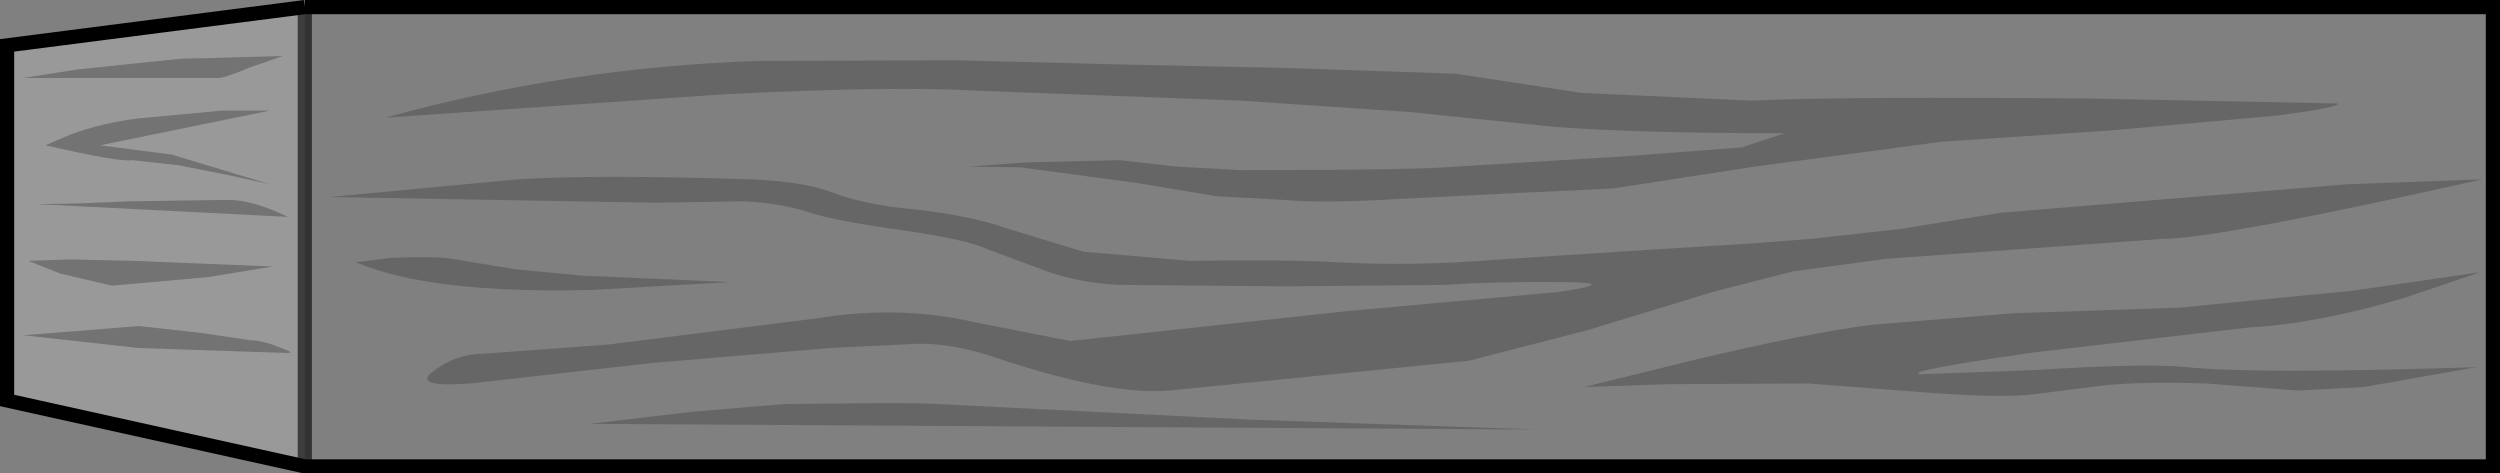 <?xml version="1.0" encoding="UTF-8" standalone="no"?>
<svg xmlns:xlink="http://www.w3.org/1999/xlink" height="33.4px" width="176.35px" xmlns="http://www.w3.org/2000/svg">
  <rect width="100%" height="100%" fill="#808080" stroke="none"/>
  <g transform="matrix(1.0, 0.0, 0.0, 1.0, 88.15, 16.7)">
    <path d="M-66.65 16.2 L-87.65 11.55 -87.65 -13.5 -66.65 -16.2 -66.65 16.2 M-82.7 -11.8 L-86.5 -11.2 -72.75 -11.2 Q-72.3 -11.2 -70.5 -11.95 L-68.2 -12.75 -75.5 -12.55 -82.7 -11.8 M-84.95 -6.45 Q-79.7 -5.25 -78.8 -5.4 L-75.6 -5.05 -72.05 -4.35 -69.1 -3.7 -76.05 -5.8 -81.1 -6.45 -69.1 -8.9 -72.45 -8.9 -78.35 -8.35 Q-80.9 -8.05 -83.2 -7.2 L-84.95 -6.45 M-82.6 -2.35 L-85.5 -2.3 -67.85 -1.4 Q-70.3 -2.6 -72.05 -2.6 L-79.0 -2.5 -82.6 -2.35 M-78.35 7.85 L-67.85 8.2 Q-67.3 8.2 -68.45 7.8 -69.65 7.3 -70.5 7.3 L-73.85 6.8 -78.35 6.3 -86.5 6.95 -78.35 7.85 M-68.9 2.1 L-78.8 1.7 -83.2 1.6 -86.15 1.7 -83.9 2.6 -80.25 3.45 -73.5 2.85 -68.9 2.1" fill="#ffffff" fill-opacity="0.2" fill-rule="evenodd" stroke="none"/>
    <path d="M10.2 -2.65 L19.15 -3.1 25.6 -3.4 35.65 -4.95 48.8 -6.7 60.75 -7.5 72.5 -8.55 Q77.0 -9.15 76.75 -9.4 L59.3 -9.75 Q41.5 -9.9 35.4 -9.6 L23.4 -10.15 14.55 -11.5 2.8 -11.9 -8.9 -12.15 -20.7 -12.45 -34.7 -12.4 Q-48.15 -11.95 -60.95 -8.4 L-37.05 -10.05 Q-25.2 -10.65 -19.2 -10.3 L-0.6 -9.6 11.25 -8.8 21.5 -7.75 Q27.5 -7.3 37.75 -7.3 L34.7 -6.3 26.1 -5.65 14.55 -4.95 Q11.95 -4.7 -0.6 -4.7 L-5.2 -4.95 -9.15 -5.4 -15.65 -5.25 -19.85 -4.95 -16.2 -4.9 -8.0 -3.8 -2.3 -2.85 2.4 -2.6 Q5.2 -2.35 10.2 -2.65 M67.05 -2.85 L53.05 -1.7 45.9 -0.55 39.6 0.15 35.0 0.5 28.45 0.9 17.65 1.6 Q11.6 2.1 6.15 1.8 2.8 1.6 -4.25 1.7 L-11.75 1.05 -17.15 -0.6 Q-19.7 -1.5 -23.8 -1.95 -27.2 -2.25 -29.5 -3.15 -31.5 -3.9 -35.2 -4.05 -46.05 -4.4 -51.65 -4.05 L-64.9 -2.8 -41.9 -2.4 -35.7 -2.5 Q-33.2 -2.4 -31.0 -1.7 -29.4 -1.15 -24.45 -0.45 -19.9 0.2 -18.45 0.9 L-14.0 2.55 Q-11.25 3.4 -8.7 3.4 L2.55 3.5 13.6 3.4 Q17.6 3.15 21.75 3.2 26.5 3.2 21.75 3.9 L6.85 5.25 -3.35 6.35 -12.65 7.35 -19.3 6.05 Q-24.65 4.8 -30.5 5.75 L-45.2 7.6 -54.0 8.25 Q-56.0 8.25 -57.6 9.5 -59.15 10.65 -54.95 10.35 L-42.1 8.9 -29.6 7.85 -23.45 7.55 Q-21.0 7.5 -18.0 8.5 -9.95 11.2 -5.7 10.85 L15.45 8.75 23.8 6.6 32.65 3.9 38.3 2.45 44.95 1.55 64.45 0.15 Q68.2 0.15 86.95 -4.05 L77.4 -3.7 67.05 -2.85 M86.8 2.5 L77.85 3.8 65.6 5.0 53.85 5.4 44.0 6.2 Q39.5 6.75 31.1 8.75 L23.6 10.6 29.6 10.4 39.4 10.35 47.9 11.0 Q53.2 11.4 55.4 11.1 L60.15 10.5 Q62.85 10.2 67.45 10.35 L73.95 10.85 78.6 10.6 86.55 9.2 Q70.95 9.7 66.1 9.2 63.3 8.9 55.45 9.4 L47.3 9.7 Q46.0 9.5 55.4 8.15 L70.5 6.4 Q75.25 6.15 81.5 4.3 L86.8 2.5 M20.3 13.6 L0.0 12.9 -22.05 11.8 Q-23.6 11.7 -27.7 11.75 L-32.85 11.8 -39.35 12.35 -46.55 13.2 20.3 13.6 M-66.65 -16.2 L87.7 -16.2 87.7 16.2 -66.65 16.2 -66.65 -16.2 M-51.75 2.3 L-56.3 1.55 Q-57.7 1.35 -60.65 1.5 L-63.05 1.8 Q-57.75 4.05 -46.3 3.75 L-36.65 3.2 -41.1 3.0 -47.0 2.75 -51.75 2.3" fill="#ffffff" fill-opacity="0.0" fill-rule="evenodd" stroke="none"/>
    <path d="M10.2 -2.65 Q5.2 -2.35 2.4 -2.6 L-2.3 -2.85 -8.0 -3.8 -16.2 -4.9 -19.85 -4.95 -15.65 -5.25 -9.15 -5.4 -5.2 -4.95 -0.6 -4.7 Q11.95 -4.7 14.55 -4.95 L26.1 -5.65 34.7 -6.3 37.75 -7.3 Q27.5 -7.3 21.5 -7.75 L11.25 -8.8 -0.6 -9.6 -19.2 -10.3 Q-25.2 -10.65 -37.05 -10.05 L-60.95 -8.4 Q-48.15 -11.95 -34.7 -12.4 L-20.7 -12.45 -8.9 -12.15 2.8 -11.9 14.55 -11.5 23.4 -10.15 35.4 -9.6 Q41.5 -9.9 59.3 -9.75 L76.75 -9.4 Q77.0 -9.15 72.5 -8.55 L60.75 -7.5 48.8 -6.7 35.65 -4.95 25.6 -3.4 19.15 -3.1 10.2 -2.65 M86.8 2.5 L81.5 4.3 Q75.25 6.15 70.5 6.4 L55.4 8.15 Q46.0 9.5 47.3 9.7 L55.45 9.4 Q63.3 8.9 66.1 9.2 70.95 9.7 86.55 9.2 L78.6 10.6 73.95 10.85 67.45 10.35 Q62.85 10.2 60.15 10.5 L55.4 11.1 Q53.2 11.4 47.9 11.0 L39.4 10.35 29.6 10.4 23.6 10.6 31.1 8.75 Q39.5 6.75 44.0 6.2 L53.85 5.4 65.6 5.0 77.85 3.8 86.8 2.5 M67.05 -2.85 L77.4 -3.7 86.95 -4.05 Q68.2 0.15 64.45 0.15 L44.95 1.55 38.3 2.45 32.65 3.9 23.8 6.6 15.45 8.75 -5.7 10.85 Q-9.95 11.2 -18.0 8.5 -21.0 7.5 -23.45 7.55 L-29.6 7.85 -42.1 8.9 -54.95 10.35 Q-59.15 10.65 -57.6 9.5 -56.0 8.25 -54.0 8.25 L-45.2 7.6 -30.5 5.75 Q-24.65 4.8 -19.3 6.05 L-12.65 7.35 -3.35 6.35 6.85 5.25 21.75 3.9 Q26.5 3.2 21.75 3.2 17.6 3.15 13.6 3.4 L2.55 3.5 -8.7 3.4 Q-11.25 3.4 -14.0 2.55 L-18.45 0.9 Q-19.9 0.2 -24.45 -0.45 -29.4 -1.15 -31.0 -1.7 -33.2 -2.4 -35.7 -2.5 L-41.9 -2.4 -64.9 -2.8 -51.65 -4.05 Q-46.05 -4.4 -35.2 -4.05 -31.5 -3.9 -29.5 -3.15 -27.2 -2.25 -23.8 -1.95 -19.7 -1.5 -17.15 -0.6 L-11.75 1.05 -4.25 1.7 Q2.8 1.6 6.15 1.8 11.6 2.1 17.65 1.6 L28.45 0.9 35.0 0.5 39.6 0.15 45.9 -0.55 53.05 -1.7 67.05 -2.85 M20.3 13.6 L-46.55 13.2 -39.35 12.35 -32.85 11.8 -27.7 11.75 Q-23.6 11.7 -22.05 11.8 L0.0 12.9 20.3 13.6 M-51.75 2.3 L-47.0 2.75 -41.1 3.0 -36.65 3.2 -46.3 3.75 Q-57.75 4.05 -63.05 1.8 L-60.65 1.5 Q-57.7 1.35 -56.3 1.55 L-51.75 2.3" fill="#000000" fill-opacity="0.2" fill-rule="evenodd" stroke="none"/>
    <path d="M-82.7 -11.8 L-75.5 -12.55 -68.2 -12.75 -70.5 -11.95 Q-72.3 -11.2 -72.75 -11.2 L-86.5 -11.2 -82.7 -11.8 M-84.95 -6.45 L-83.2 -7.2 Q-80.9 -8.05 -78.35 -8.35 L-72.45 -8.9 -69.1 -8.9 -81.1 -6.45 -76.05 -5.8 -69.1 -3.7 -72.05 -4.35 -75.6 -5.05 -78.8 -5.4 Q-79.7 -5.25 -84.95 -6.45 M-82.6 -2.35 L-79.0 -2.5 -72.05 -2.6 Q-70.3 -2.6 -67.85 -1.4 L-85.5 -2.3 -82.6 -2.35 M-68.9 2.1 L-73.5 2.85 -80.25 3.45 -83.9 2.6 -86.15 1.7 -83.2 1.6 -78.8 1.7 -68.9 2.1 M-78.35 7.85 L-86.5 6.95 -78.35 6.3 -73.85 6.8 -70.5 7.3 Q-69.65 7.3 -68.45 7.8 -67.3 8.2 -67.85 8.2 L-78.35 7.85" fill="#000000" fill-opacity="0.098" fill-rule="evenodd" stroke="none"/>
    <path d="M-66.65 -16.2 L87.7 -16.2 87.7 16.2 -66.65 16.2 -87.65 11.55 -87.65 -13.5 -66.65 -16.2" fill="none" stroke="#000000" stroke-linecap="butt" stroke-linejoin="miter-clip" stroke-miterlimit="10.0" stroke-width="1.0"/>
    <path d="M-66.65 -16.2 L-66.65 16.2" fill="none" stroke="#000000" stroke-linecap="butt" stroke-linejoin="miter-clip" stroke-miterlimit="10.0" stroke-opacity="0.6" stroke-width="1.0"/>
  </g>
</svg>
